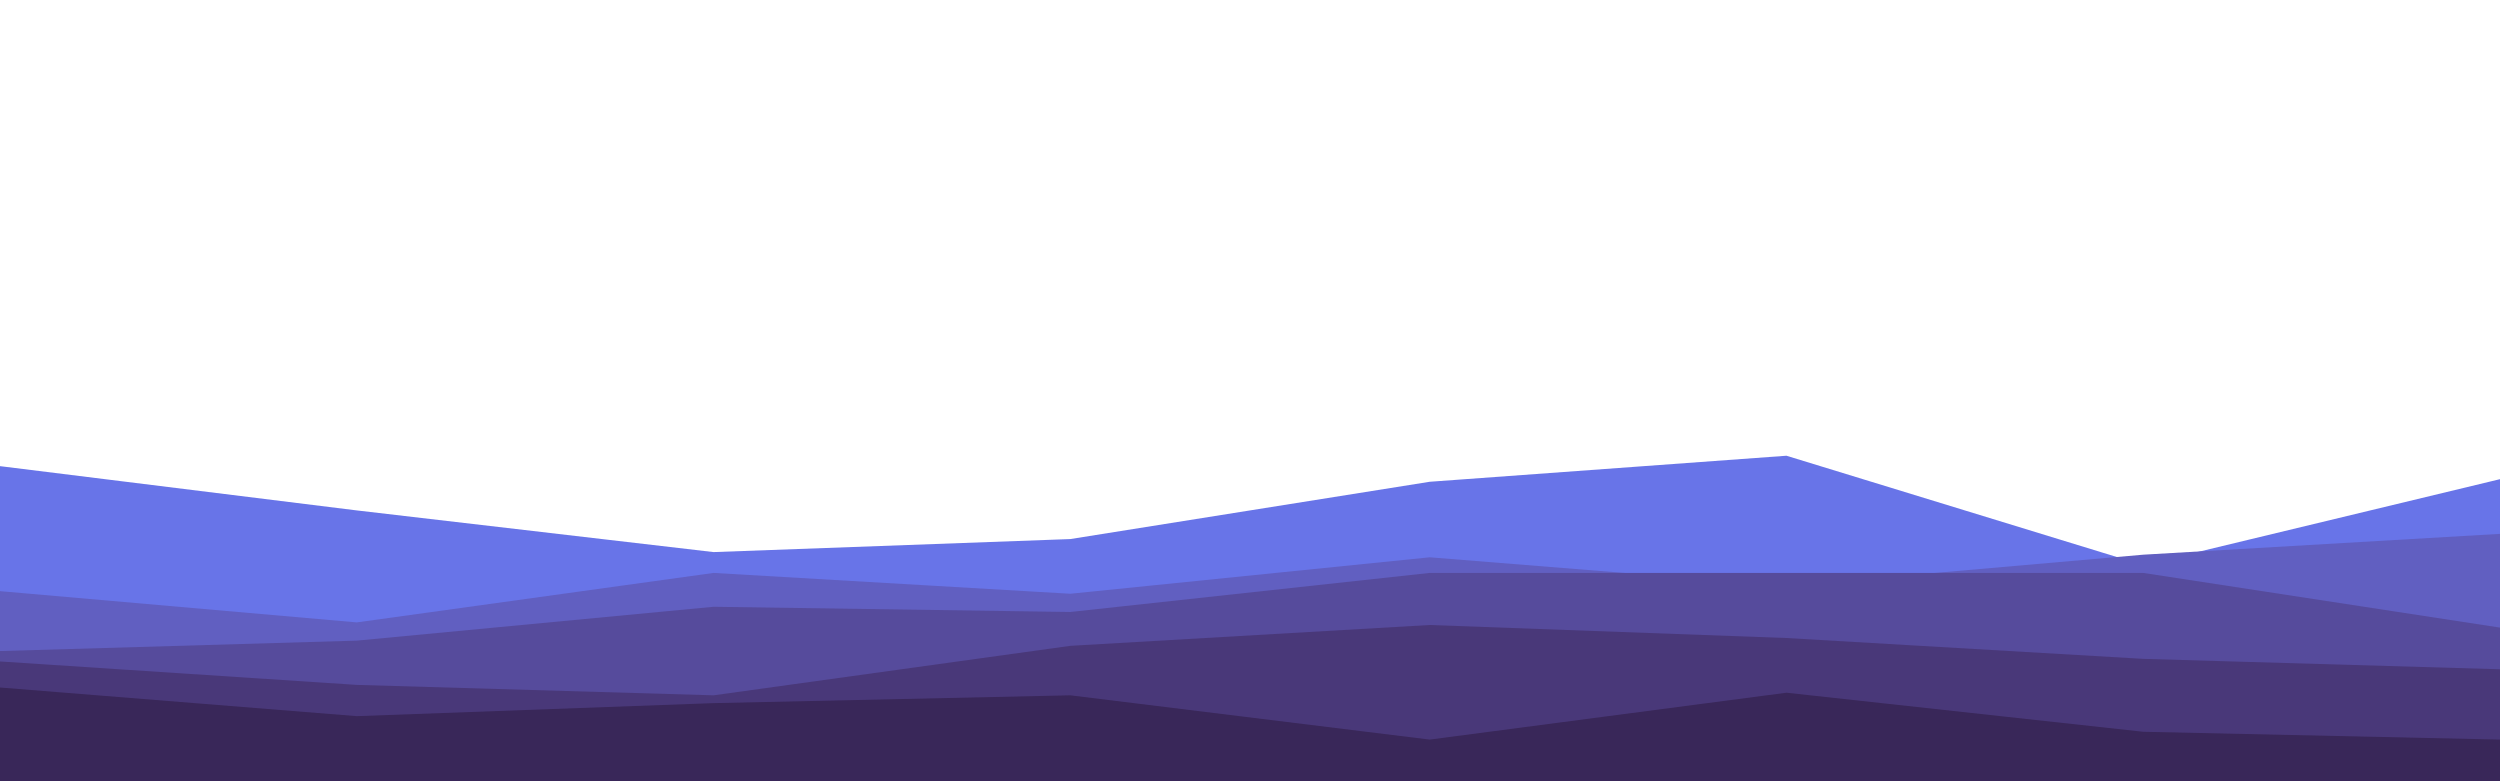 <svg id="visual" viewBox="0 0 960 300" width="960" height="300" xmlns="http://www.w3.org/2000/svg" xmlns:xlink="http://www.w3.org/1999/xlink" version="1.1"><rect x="0" y="0" width="960" height="300" fill="#ffffff"></rect><path d="M0 179L137 196L274 212L411 207L549 185L686 175L823 217L960 184L960 301L823 301L686 301L549 301L411 301L274 301L137 301L0 301Z" fill="#6874e8"></path><path d="M0 227L137 239L274 220L411 228L549 214L686 225L823 213L960 205L960 301L823 301L686 301L549 301L411 301L274 301L137 301L0 301Z" fill="#615fc1"></path><path d="M0 250L137 246L274 233L411 235L549 220L686 220L823 220L960 241L960 301L823 301L686 301L549 301L411 301L274 301L137 301L0 301Z" fill="#564b9c"></path><path d="M0 254L137 263L274 267L411 248L549 240L686 245L823 253L960 257L960 301L823 301L686 301L549 301L411 301L274 301L137 301L0 301Z" fill="#493879"></path><path d="M0 264L137 275L274 270L411 267L549 284L686 266L823 281L960 284L960 301L823 301L686 301L549 301L411 301L274 301L137 301L0 301Z" fill="#392759"></path></svg>